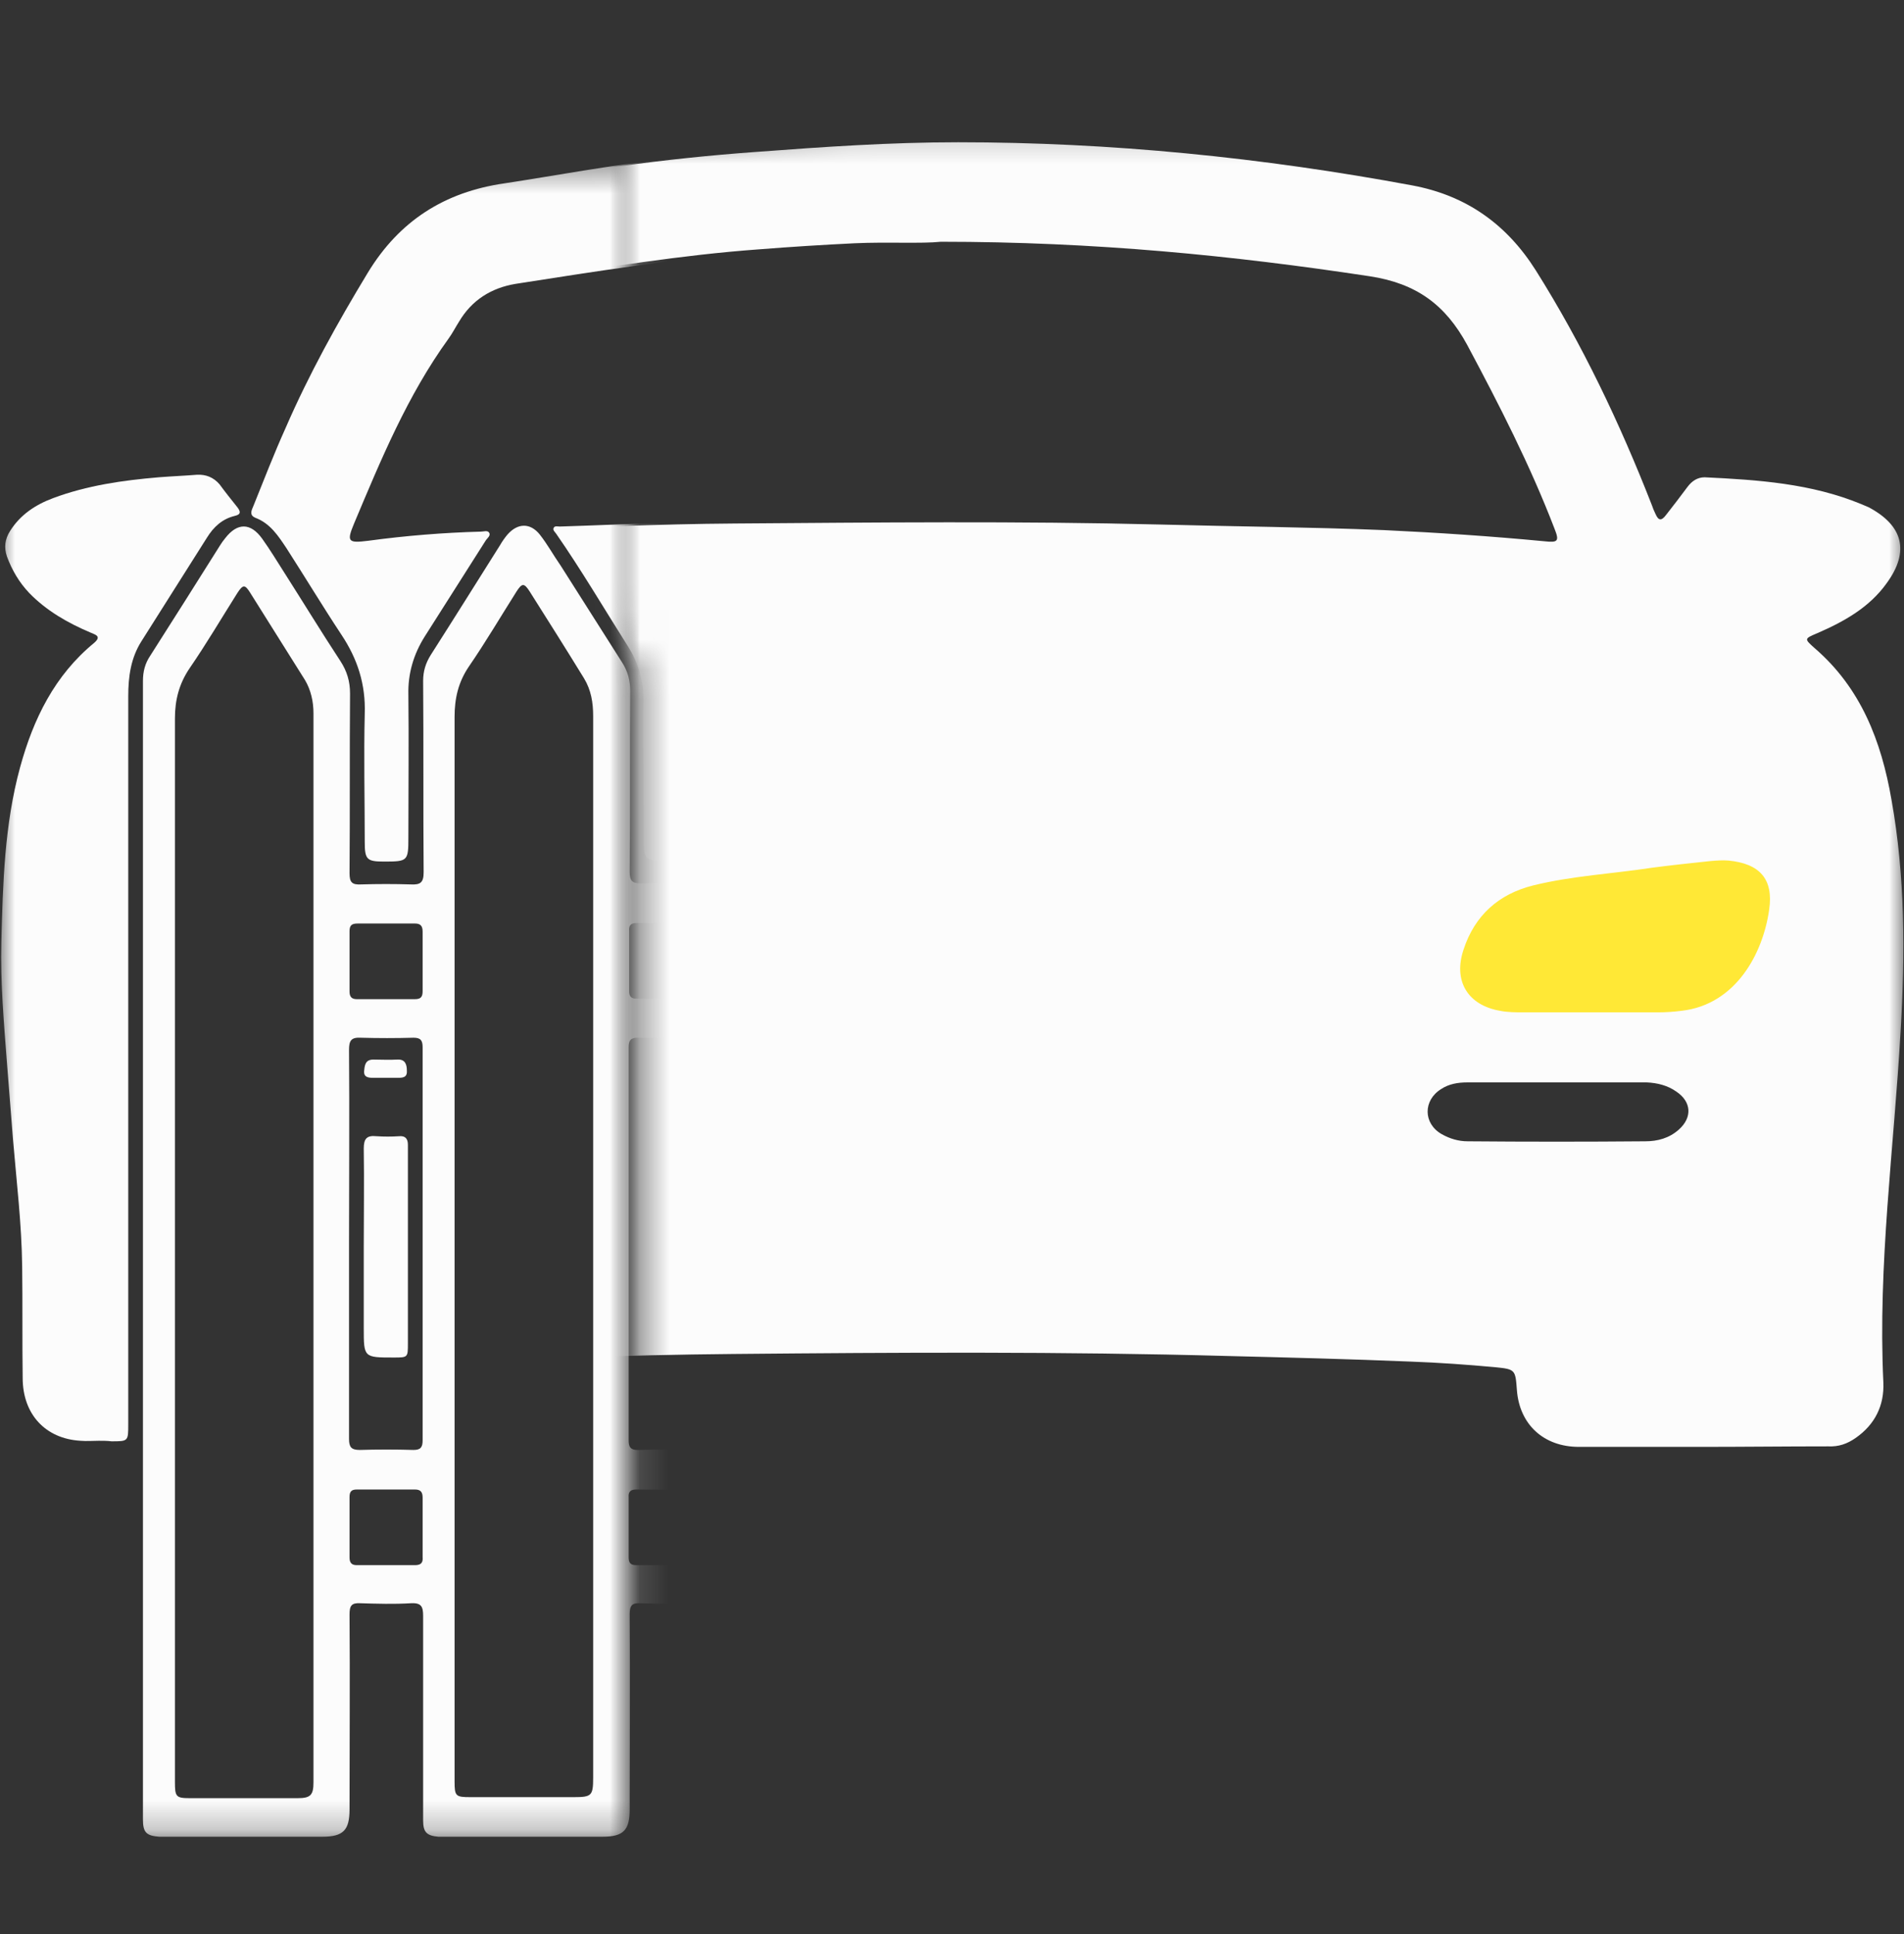 <svg width="64" height="65" viewBox="0 0 64 65" fill="none" xmlns="http://www.w3.org/2000/svg">
<rect x="0" y="0" width="64" height="65" fill="#333333" stroke="none"/>
<path d="M55.444 34.898C58.619 34.008 60.713 31.572 60.12 29.458C59.527 27.345 56.472 26.353 53.297 27.243C50.122 28.133 48.028 30.569 48.621 32.683C49.213 34.797 52.268 35.789 55.444 34.898Z" fill="#FFE836"/>
<mask id="mask0_6344_13945" style="mask-type:luminance" maskUnits="userSpaceOnUse" x="0" y="5" width="22" height="57">
<path d="M21.115 5.451H0V61.745H21.115V5.451Z" fill="white"/>
</mask>
<g mask="url(#mask0_6344_13945)">
<path d="M55.526 17.321C55.799 16.963 56.055 16.639 56.311 16.314C56.498 16.076 56.737 15.956 57.061 15.956C58.597 15.973 60.115 16.144 61.6 16.57C62.094 16.707 62.572 16.911 62.981 17.236C63.715 17.816 63.852 18.447 63.391 19.266C62.998 19.948 62.419 20.426 61.736 20.801C61.412 20.989 61.071 21.125 60.73 21.296C60.576 21.364 60.491 21.45 60.661 21.586C62.47 23.07 63.118 25.101 63.476 27.301C63.783 29.178 63.869 31.072 63.783 32.965C63.698 34.706 63.579 36.446 63.425 38.186C63.289 39.602 63.203 41.018 63.135 42.434C63.067 43.748 63.05 45.044 63.101 46.358C63.135 47.433 62.214 48.525 60.968 48.474C59.16 48.422 57.334 48.474 55.526 48.44C54.673 48.422 53.803 48.456 52.95 48.456C51.79 48.474 50.851 47.689 50.783 46.529C50.732 45.761 50.561 45.846 50.015 45.778C49.725 45.744 49.64 45.642 49.64 45.368C49.657 43.117 49.64 40.847 49.64 38.596C49.64 38.186 49.657 38.152 50.084 38.186C51.312 38.254 52.523 38.22 53.752 38.22C54.246 38.22 54.741 38.186 55.236 38.169C55.611 38.152 55.953 38.032 56.225 37.76C56.584 37.401 56.55 36.923 56.157 36.616C55.816 36.361 55.424 36.275 55.014 36.275C53.41 36.275 51.79 36.275 50.186 36.275C49.657 36.275 49.657 36.275 49.657 35.746C49.657 35.149 49.657 34.552 49.657 33.955C49.657 33.836 49.64 33.682 49.862 33.733C50.817 33.989 51.807 33.921 52.779 33.938C53.82 33.938 54.861 33.938 55.901 33.887C57.454 33.819 58.375 32.931 58.938 31.584C59.126 31.14 59.211 30.679 59.211 30.202C59.211 29.4 58.819 28.956 58 28.888C57.454 28.837 56.925 28.905 56.396 28.973C54.878 29.161 53.359 29.349 51.841 29.605C51.141 29.724 50.493 29.963 49.947 30.423C49.879 30.475 49.811 30.611 49.708 30.543C49.623 30.492 49.657 30.372 49.657 30.27C49.657 27.864 49.64 25.476 49.657 23.07C49.657 22.576 49.538 22.166 49.282 21.774C48.497 20.528 47.712 19.3 46.91 18.055C46.876 17.986 46.791 17.935 46.859 17.867C46.91 17.816 46.979 17.833 47.047 17.833C48.565 17.935 50.084 17.986 51.602 18.174C51.67 18.191 51.756 18.174 51.824 18.174C52.029 18.174 52.08 18.089 51.994 17.918C50.971 15.427 49.845 12.988 48.395 10.718C47.883 9.934 47.132 9.627 46.245 9.49C44.522 9.234 42.799 8.927 41.059 8.722C39.762 8.569 38.465 8.449 37.152 8.364C35.292 8.262 33.415 8.176 31.556 8.193C29.457 8.211 27.359 8.33 25.26 8.501C22.599 8.705 19.955 9.132 17.327 9.541C16.508 9.678 15.86 10.087 15.434 10.804C15.314 10.991 15.212 11.196 15.075 11.384C13.693 13.295 12.806 15.444 11.902 17.594C11.646 18.208 11.697 18.259 12.38 18.174C13.642 18.003 14.905 17.901 16.167 17.867C16.252 17.867 16.389 17.816 16.44 17.901C16.508 18.003 16.372 18.089 16.321 18.174C15.638 19.249 14.956 20.323 14.273 21.398C13.898 21.995 13.71 22.644 13.727 23.343C13.745 24.93 13.727 26.534 13.727 28.137C13.727 28.939 13.71 28.956 12.909 28.956C12.329 28.956 12.26 28.888 12.26 28.291C12.26 26.858 12.226 25.425 12.26 23.992C12.294 23.002 12.021 22.149 11.475 21.33C10.844 20.375 10.247 19.385 9.633 18.43C9.36 18.02 9.087 17.594 8.592 17.406C8.387 17.321 8.439 17.184 8.507 17.031C8.865 16.144 9.206 15.257 9.599 14.386C10.384 12.578 11.339 10.855 12.363 9.166C13.42 7.426 14.939 6.453 16.952 6.163C18.743 5.89 20.518 5.549 22.326 5.361C23.435 5.242 24.544 5.174 25.653 5.071C27.222 4.935 28.792 4.832 30.379 4.781C31.18 4.747 31.965 4.73 32.767 4.798C32.87 4.798 32.955 4.815 33.057 4.815C35.65 4.815 38.227 4.952 40.786 5.259C42.969 5.515 45.136 5.873 47.303 6.231C49.197 6.539 50.578 7.596 51.568 9.2C52.779 11.162 53.82 13.209 54.724 15.342C54.98 15.956 55.236 16.621 55.526 17.321Z" fill="#FCFCFC"/>
<path d="M4.805 41.922C4.805 35.576 4.805 29.229 4.805 22.883C4.805 22.576 4.873 22.303 5.044 22.047C5.829 20.818 6.614 19.573 7.398 18.327C7.45 18.242 7.501 18.174 7.569 18.089C7.978 17.56 8.422 17.56 8.814 18.106C9.07 18.464 9.309 18.856 9.548 19.232C10.179 20.221 10.793 21.228 11.442 22.217C11.664 22.558 11.766 22.9 11.766 23.309C11.749 25.322 11.766 27.335 11.749 29.349C11.749 29.656 11.834 29.741 12.141 29.724C12.704 29.707 13.25 29.707 13.813 29.724C14.137 29.741 14.24 29.656 14.24 29.314C14.223 27.165 14.24 25.032 14.223 22.883C14.223 22.558 14.308 22.285 14.479 22.012C15.263 20.784 16.031 19.556 16.816 18.31C16.884 18.191 16.969 18.072 17.055 17.969C17.396 17.577 17.822 17.56 18.147 17.969C18.402 18.293 18.607 18.669 18.846 19.01C19.529 20.085 20.211 21.16 20.893 22.234C21.098 22.541 21.183 22.866 21.183 23.224C21.166 25.254 21.183 27.267 21.166 29.297C21.166 29.587 21.235 29.69 21.542 29.69C22.105 29.673 22.651 29.673 23.214 29.69C23.504 29.707 23.572 29.605 23.572 29.314C23.555 27.148 23.572 24.964 23.555 22.797C23.555 22.524 23.623 22.285 23.777 22.047C24.578 20.784 25.363 19.522 26.165 18.276C26.25 18.14 26.353 17.986 26.472 17.867C26.745 17.594 27.12 17.594 27.393 17.867C27.513 17.986 27.632 18.14 27.718 18.293C28.537 19.59 29.355 20.904 30.191 22.2C30.396 22.524 30.498 22.866 30.498 23.258C30.481 25.254 30.498 27.267 30.498 29.263C30.498 29.673 30.498 29.673 30.925 29.673C31.488 29.673 32.034 29.656 32.597 29.673C32.87 29.69 32.972 29.587 32.972 29.314C32.955 27.148 32.972 24.964 32.955 22.797C32.955 22.524 33.023 22.285 33.177 22.047C33.979 20.784 34.764 19.522 35.566 18.276C35.634 18.174 35.702 18.055 35.787 17.969C36.129 17.56 36.538 17.56 36.879 17.952C36.981 18.072 37.067 18.191 37.135 18.31C37.954 19.59 38.756 20.887 39.575 22.166C39.797 22.507 39.899 22.866 39.899 23.275C39.882 25.271 39.899 27.284 39.882 29.28C39.882 29.587 39.967 29.69 40.274 29.673C40.786 29.656 41.298 29.639 41.827 29.673C42.168 29.69 42.236 29.57 42.236 29.246C42.219 27.148 42.236 25.049 42.219 22.951C42.219 22.678 42.287 22.439 42.441 22.2C43.277 20.904 44.096 19.59 44.915 18.293C44.983 18.191 45.034 18.089 45.119 18.003C45.512 17.526 45.955 17.509 46.314 18.02C46.74 18.617 47.115 19.249 47.491 19.863C48.003 20.665 48.514 21.484 49.026 22.285C49.163 22.507 49.248 22.746 49.248 23.002C49.248 35.661 49.248 48.32 49.248 60.962C49.248 61.474 49.043 61.713 48.514 61.713C46.672 61.713 44.812 61.713 42.97 61.713C42.424 61.713 42.253 61.525 42.253 60.979C42.253 58.744 42.253 56.526 42.253 54.291C42.253 53.967 42.168 53.865 41.844 53.882C41.332 53.916 40.82 53.899 40.291 53.882C39.967 53.865 39.899 53.984 39.899 54.291C39.916 56.458 39.899 58.642 39.899 60.808C39.899 61.508 39.677 61.713 38.978 61.73C37.22 61.73 35.463 61.73 33.689 61.73C33.586 61.73 33.501 61.73 33.399 61.713C33.109 61.678 32.955 61.542 32.955 61.201C32.972 58.898 32.955 56.594 32.972 54.291C32.972 53.967 32.887 53.865 32.563 53.882C32 53.916 31.42 53.899 30.857 53.882C30.567 53.865 30.498 53.984 30.498 54.257C30.515 56.441 30.498 58.625 30.498 60.808C30.498 61.508 30.294 61.73 29.577 61.73C27.82 61.73 26.063 61.73 24.288 61.73C24.186 61.73 24.101 61.73 23.998 61.713C23.708 61.678 23.555 61.542 23.555 61.201C23.572 58.898 23.555 56.594 23.572 54.291C23.572 53.967 23.487 53.865 23.162 53.882C22.616 53.916 22.07 53.899 21.525 53.882C21.235 53.865 21.166 53.967 21.166 54.257C21.183 56.441 21.166 58.625 21.166 60.808C21.166 61.508 20.962 61.73 20.245 61.73C18.488 61.73 16.731 61.73 14.956 61.73C14.888 61.73 14.803 61.73 14.735 61.73C14.342 61.696 14.223 61.576 14.223 61.184C14.223 58.898 14.223 56.594 14.223 54.308C14.223 53.984 14.154 53.865 13.813 53.882C13.25 53.916 12.67 53.899 12.107 53.882C11.817 53.865 11.749 53.967 11.749 54.257C11.766 56.441 11.749 58.625 11.749 60.808C11.749 61.508 11.544 61.73 10.828 61.73C9.07 61.73 7.313 61.73 5.539 61.73C5.471 61.73 5.402 61.73 5.351 61.73C4.925 61.696 4.805 61.593 4.805 61.15C4.805 55.264 4.805 49.378 4.805 43.492C4.805 42.98 4.805 42.451 4.805 41.922ZM48.037 41.871C48.037 35.866 48.037 29.86 48.037 23.855C48.037 23.497 47.969 23.156 47.781 22.849C47.167 21.859 46.553 20.869 45.921 19.88C45.751 19.624 45.7 19.624 45.529 19.897C44.915 20.869 44.3 21.842 43.703 22.814C43.516 23.139 43.379 23.48 43.379 23.872C43.379 35.883 43.379 47.894 43.379 59.904C43.379 60.382 43.43 60.433 43.925 60.45C45.119 60.45 46.314 60.45 47.508 60.45C48.037 60.45 48.054 60.433 48.054 59.904C48.037 53.882 48.037 47.876 48.037 41.871ZM5.88 41.905C5.88 47.894 5.88 53.899 5.88 59.887C5.88 60.382 5.914 60.433 6.375 60.433C7.586 60.433 8.797 60.433 10.009 60.433C10.435 60.433 10.537 60.331 10.537 59.904C10.537 47.928 10.537 35.951 10.537 23.974C10.537 23.582 10.452 23.19 10.248 22.849C9.633 21.876 9.019 20.887 8.405 19.914C8.234 19.641 8.166 19.641 7.978 19.931C7.45 20.767 6.938 21.637 6.375 22.456C6.016 22.985 5.88 23.531 5.88 24.145C5.88 30.048 5.88 35.968 5.88 41.905ZM19.938 41.922C19.938 35.968 19.938 30.014 19.938 24.06C19.938 23.616 19.87 23.19 19.631 22.797C19.034 21.825 18.42 20.852 17.805 19.88C17.618 19.59 17.549 19.59 17.362 19.88C16.833 20.716 16.321 21.586 15.758 22.405C15.4 22.934 15.28 23.48 15.28 24.094C15.28 30.662 15.28 37.248 15.28 43.816C15.28 49.173 15.28 54.513 15.28 59.87C15.28 60.365 15.315 60.399 15.809 60.399C16.969 60.399 18.13 60.399 19.29 60.399C19.887 60.399 19.938 60.348 19.938 59.751C19.938 53.831 19.938 47.876 19.938 41.922ZM24.63 41.905C24.63 47.894 24.63 53.899 24.63 59.887C24.63 60.382 24.664 60.416 25.159 60.433C26.336 60.433 27.513 60.433 28.707 60.433C29.202 60.433 29.287 60.348 29.287 59.853C29.287 59.136 29.287 58.42 29.287 57.703C29.287 46.495 29.287 35.286 29.287 24.077C29.287 23.616 29.202 23.156 28.946 22.763C28.349 21.825 27.769 20.869 27.172 19.931C26.967 19.59 26.899 19.59 26.694 19.931C26.165 20.767 25.67 21.62 25.107 22.422C24.749 22.951 24.613 23.497 24.613 24.111C24.63 30.048 24.63 35.985 24.63 41.905ZM34.03 41.871C34.03 47.876 34.03 53.882 34.03 59.887C34.03 60.382 34.064 60.416 34.559 60.433C35.736 60.433 36.913 60.433 38.108 60.433C38.602 60.433 38.688 60.348 38.688 59.853C38.688 59.068 38.688 58.283 38.688 57.516C38.688 46.375 38.688 35.234 38.688 24.077C38.688 23.616 38.602 23.156 38.346 22.763C37.749 21.825 37.169 20.869 36.572 19.931C36.367 19.59 36.299 19.59 36.094 19.931C35.566 20.767 35.071 21.62 34.508 22.422C34.15 22.951 34.013 23.497 34.013 24.111C34.03 30.031 34.03 35.951 34.03 41.871ZM11.732 41.769C11.732 43.97 11.732 46.153 11.732 48.354C11.732 48.627 11.8 48.73 12.09 48.73C12.687 48.712 13.284 48.712 13.899 48.73C14.137 48.73 14.206 48.644 14.206 48.405C14.206 44.004 14.206 39.602 14.206 35.2C14.206 34.962 14.137 34.876 13.899 34.876C13.301 34.893 12.721 34.893 12.124 34.876C11.8 34.859 11.732 34.979 11.732 35.286C11.749 37.452 11.732 39.619 11.732 41.769ZM32.955 41.803C32.955 39.619 32.955 37.435 32.955 35.252C32.955 34.979 32.887 34.876 32.597 34.876C32 34.893 31.403 34.893 30.788 34.876C30.55 34.876 30.481 34.962 30.481 35.2C30.481 39.602 30.481 44.004 30.481 48.405C30.481 48.644 30.55 48.73 30.788 48.73C31.386 48.712 31.966 48.712 32.563 48.73C32.887 48.746 32.955 48.627 32.955 48.32C32.955 46.153 32.955 43.987 32.955 41.803ZM23.538 41.837C23.538 39.636 23.538 37.452 23.538 35.252C23.538 34.979 23.47 34.876 23.18 34.876C22.599 34.893 22.019 34.893 21.439 34.876C21.2 34.876 21.132 34.962 21.132 35.2C21.132 39.602 21.132 44.004 21.132 48.405C21.132 48.644 21.2 48.73 21.439 48.73C22.002 48.712 22.582 48.712 23.145 48.73C23.47 48.746 23.538 48.627 23.538 48.32C23.538 46.17 23.538 44.004 23.538 41.837ZM42.236 41.837C42.236 39.636 42.236 37.452 42.236 35.252C42.236 34.979 42.168 34.876 41.878 34.876C41.349 34.893 40.82 34.91 40.308 34.876C39.967 34.859 39.899 34.979 39.899 35.303C39.916 37.589 39.899 39.858 39.899 42.144C39.899 44.225 39.899 46.307 39.899 48.371C39.899 48.627 39.967 48.73 40.24 48.73C40.769 48.712 41.315 48.712 41.844 48.73C42.168 48.746 42.236 48.627 42.236 48.32C42.219 46.17 42.236 44.004 42.236 41.837ZM32.955 32.334C32.955 31.993 32.955 31.652 32.955 31.311C32.955 31.123 32.887 31.038 32.682 31.055C32.034 31.055 31.386 31.055 30.754 31.055C30.567 31.055 30.481 31.106 30.481 31.311C30.481 31.993 30.481 32.658 30.481 33.341C30.481 33.511 30.55 33.597 30.737 33.58C31.386 33.58 32.051 33.58 32.699 33.58C32.904 33.58 32.955 33.494 32.955 33.307C32.938 32.965 32.955 32.641 32.955 32.334ZM14.206 51.357C14.206 51.016 14.206 50.674 14.206 50.333C14.206 50.145 14.137 50.06 13.95 50.06C13.301 50.06 12.636 50.06 11.988 50.06C11.8 50.06 11.749 50.145 11.749 50.316C11.749 50.998 11.749 51.664 11.749 52.346C11.749 52.517 11.817 52.602 11.988 52.602C12.636 52.602 13.301 52.602 13.95 52.602C14.154 52.602 14.223 52.517 14.206 52.329C14.206 51.988 14.206 51.664 14.206 51.357ZM32.955 51.323C32.955 50.998 32.955 50.657 32.955 50.333C32.955 50.145 32.904 50.06 32.699 50.06C32.051 50.06 31.386 50.06 30.737 50.06C30.533 50.06 30.481 50.145 30.481 50.333C30.481 50.998 30.481 51.664 30.481 52.329C30.481 52.517 30.55 52.585 30.754 52.585C31.403 52.585 32.051 52.585 32.682 52.585C32.904 52.585 32.955 52.5 32.955 52.295C32.938 51.971 32.955 51.647 32.955 51.323ZM14.206 32.334C14.206 31.993 14.206 31.652 14.206 31.311C14.206 31.123 14.137 31.038 13.95 31.038C13.301 31.038 12.653 31.038 12.022 31.038C11.834 31.038 11.749 31.089 11.749 31.294C11.749 31.976 11.749 32.641 11.749 33.324C11.749 33.494 11.817 33.58 11.988 33.58C12.636 33.58 13.301 33.58 13.95 33.58C14.154 33.58 14.206 33.494 14.206 33.307C14.206 32.965 14.206 32.658 14.206 32.334ZM21.149 32.3C21.149 32.641 21.149 32.983 21.149 33.324C21.149 33.477 21.218 33.563 21.371 33.563C22.019 33.563 22.668 33.563 23.299 33.563C23.487 33.563 23.538 33.494 23.538 33.307C23.538 32.624 23.538 31.959 23.538 31.276C23.538 31.106 23.47 31.02 23.299 31.02C22.668 31.02 22.036 31.02 21.405 31.02C21.2 31.02 21.132 31.106 21.149 31.294C21.149 31.635 21.149 31.976 21.149 32.3ZM23.538 51.34C23.538 51.016 23.538 50.674 23.538 50.35C23.538 50.145 23.487 50.06 23.265 50.06C22.651 50.077 22.019 50.06 21.388 50.06C21.2 50.06 21.115 50.128 21.132 50.333C21.132 50.998 21.132 51.664 21.132 52.329C21.132 52.517 21.183 52.602 21.388 52.602C22.019 52.602 22.651 52.602 23.282 52.602C23.47 52.602 23.538 52.534 23.521 52.346C23.538 52.005 23.538 51.664 23.538 51.34ZM42.236 32.3C42.236 31.959 42.236 31.618 42.236 31.276C42.236 31.123 42.168 31.038 42.014 31.038C41.383 31.038 40.769 31.038 40.138 31.038C39.95 31.038 39.899 31.123 39.899 31.294C39.899 31.976 39.899 32.641 39.899 33.324C39.899 33.494 39.967 33.58 40.138 33.58C40.752 33.58 41.366 33.58 41.98 33.58C42.185 33.58 42.253 33.494 42.236 33.307C42.219 32.965 42.236 32.624 42.236 32.3ZM42.236 51.357C42.236 51.016 42.236 50.674 42.236 50.333C42.236 50.145 42.168 50.06 41.98 50.06C41.366 50.06 40.752 50.06 40.138 50.06C39.95 50.06 39.899 50.145 39.899 50.316C39.899 50.998 39.899 51.664 39.899 52.346C39.899 52.517 39.967 52.602 40.138 52.602C40.752 52.602 41.366 52.602 41.98 52.602C42.185 52.602 42.253 52.517 42.236 52.329C42.219 51.988 42.236 51.664 42.236 51.357Z" fill="#FCFCFC"/>
<path d="M3.321 48.422C3.116 48.422 2.912 48.44 2.707 48.422C1.53 48.354 0.762 47.535 0.762 46.307C0.745 45.062 0.762 43.799 0.745 42.554C0.728 41.138 0.557 39.721 0.438 38.306C0.37 37.435 0.301 36.582 0.233 35.712C0.131 34.364 0.011 33.017 0.045 31.669C0.097 29.69 0.148 27.711 0.677 25.783C1.12 24.162 1.837 22.695 3.168 21.603C3.424 21.381 3.202 21.33 3.048 21.262C2.28 20.938 1.564 20.528 0.984 19.931C0.643 19.573 0.404 19.163 0.233 18.703C0.131 18.396 0.165 18.123 0.336 17.85C0.677 17.304 1.189 16.963 1.786 16.741C2.929 16.314 4.123 16.144 5.334 16.041C5.761 16.007 6.187 15.99 6.614 15.956C6.921 15.939 7.177 16.041 7.382 16.28C7.569 16.536 7.774 16.792 7.979 17.048C8.081 17.184 8.115 17.287 7.893 17.338C7.467 17.44 7.177 17.713 6.955 18.072C6.221 19.232 5.488 20.392 4.754 21.552C4.396 22.115 4.311 22.746 4.311 23.395C4.311 28.666 4.311 33.955 4.311 39.227C4.311 42.11 4.311 44.993 4.311 47.859C4.311 48.44 4.311 48.44 3.748 48.44C3.611 48.422 3.458 48.422 3.321 48.422Z" fill="#FCFCFC"/>
<path d="M21.627 25.783C21.627 25.049 21.61 24.299 21.627 23.565C21.644 22.9 21.457 22.268 21.098 21.706C20.297 20.443 19.546 19.163 18.693 17.935C18.659 17.884 18.573 17.816 18.608 17.747C18.642 17.662 18.744 17.696 18.812 17.696C19.921 17.662 21.047 17.611 22.156 17.577C23.316 17.543 24.493 17.526 25.671 17.509C25.79 17.509 25.978 17.44 26.029 17.56C26.097 17.696 25.91 17.765 25.841 17.85C25.363 18.481 24.971 19.18 24.545 19.846C24.221 20.341 23.93 20.852 23.606 21.347C23.214 21.961 23.026 22.627 23.043 23.36C23.06 24.947 23.043 26.534 23.043 28.103C23.043 28.905 23.026 28.922 22.224 28.922C21.73 28.922 21.644 28.854 21.644 28.359C21.627 27.489 21.644 26.636 21.627 25.783Z" fill="#FCFCFC"/>
<path d="M12.227 41.905C12.227 40.796 12.244 39.704 12.227 38.596C12.227 38.271 12.329 38.152 12.653 38.186C12.909 38.203 13.165 38.203 13.421 38.186C13.626 38.169 13.711 38.271 13.711 38.476C13.711 38.544 13.711 38.613 13.711 38.664C13.711 40.83 13.711 42.98 13.711 45.147C13.711 45.624 13.711 45.624 13.233 45.624C12.227 45.624 12.227 45.624 12.227 44.635C12.227 43.731 12.227 42.809 12.227 41.905Z" fill="#FCFCFC"/>
<path d="M12.943 36.224C12.806 36.224 12.687 36.224 12.55 36.224C12.38 36.224 12.209 36.207 12.243 35.968C12.26 35.781 12.294 35.61 12.55 35.61C12.823 35.61 13.079 35.627 13.352 35.61C13.625 35.593 13.676 35.78 13.676 35.985C13.693 36.224 13.523 36.224 13.352 36.224C13.233 36.224 13.079 36.224 12.943 36.224Z" fill="#FCFCFC"/>
</g>
<mask id="mask1_6344_13945" style="mask-type:luminance" maskUnits="userSpaceOnUse" x="10" y="4" width="54" height="48">
<path d="M35.736 4.208L28.675 4.208L10.401 5.498L21.413 22.49V51.971H64V4.208H35.736Z" fill="white"/>
</mask>
<g mask="url(#mask1_6344_13945)">
<mask id="mask2_6344_13945" style="mask-type:luminance" maskUnits="userSpaceOnUse" x="20" y="3" width="51" height="49">
<path d="M20.97 51.281L70.087 51.281V3.084L20.97 3.084L20.97 51.281Z" fill="white"/>
</mask>
<g mask="url(#mask2_6344_13945)">
<path d="M57.181 48.627C55.816 48.627 54.452 48.627 53.07 48.627C51.892 48.627 51.074 47.877 50.988 46.716C50.937 46.034 50.937 46.017 50.255 45.949C49.316 45.863 48.361 45.795 47.423 45.761C45.375 45.676 43.328 45.624 41.264 45.573C35.719 45.42 30.174 45.454 24.63 45.505C20.996 45.539 17.362 45.659 13.728 45.966C13.37 46 13.216 46.119 13.233 46.495C13.284 47.757 12.21 48.678 11.015 48.644C8.337 48.576 5.658 48.576 2.98 48.644C1.802 48.678 0.881 47.569 0.898 46.58C0.932 44.754 0.984 42.912 0.83 41.086C0.659 39.039 0.489 36.992 0.335 34.962C0.199 32.949 0.199 30.935 0.369 28.939C0.472 27.83 0.574 26.738 0.915 25.681C1.376 24.162 2.041 22.746 3.321 21.723C3.594 21.518 3.474 21.416 3.219 21.313C2.331 20.921 1.461 20.494 0.881 19.692C0.045 18.549 0.113 17.816 1.478 17.048C2.468 16.485 3.594 16.349 4.72 16.212C5.368 16.127 6.016 16.11 6.682 16.041C7.074 16.007 7.364 16.127 7.586 16.451C7.791 16.724 8.013 16.997 8.234 17.287C8.422 17.543 8.524 17.526 8.644 17.236C9.053 16.093 9.531 14.984 10.043 13.892C10.981 11.913 11.919 9.951 13.267 8.211C14.035 7.238 15.024 6.607 16.253 6.368C19.273 5.754 22.326 5.327 25.414 5.106C27.683 4.935 29.936 4.781 32.205 4.781C37.34 4.781 42.424 5.293 47.474 6.232C49.299 6.573 50.647 7.545 51.62 9.081C53.189 11.572 54.452 14.233 55.526 16.98C55.56 17.082 55.595 17.167 55.646 17.27C55.748 17.509 55.85 17.509 56.004 17.304C56.243 16.997 56.482 16.69 56.721 16.366C56.874 16.161 57.062 16.041 57.301 16.041C59.092 16.127 60.883 16.246 62.572 16.946C62.658 16.98 62.726 17.014 62.811 17.048C63.971 17.662 64.193 18.532 63.425 19.59C62.845 20.409 61.992 20.887 61.088 21.279C60.645 21.467 60.645 21.467 60.986 21.774C62.555 23.122 63.238 24.913 63.579 26.875C64.04 29.451 64.04 32.044 63.886 34.654C63.664 38.596 63.118 42.502 63.306 46.461C63.34 47.245 63.016 47.877 62.385 48.32C62.095 48.525 61.805 48.627 61.446 48.61C60.03 48.61 58.614 48.627 57.181 48.627ZM31.625 8.125C30.976 8.194 29.85 8.125 28.724 8.176C27.649 8.228 26.575 8.296 25.5 8.381C22.907 8.569 20.33 8.995 17.754 9.388C16.748 9.541 15.946 9.9 15.383 10.804C14.018 13.039 12.875 15.393 11.902 17.833C11.749 18.225 11.783 18.259 12.21 18.225C13.762 18.038 15.332 17.918 16.901 17.85C19.494 17.73 22.105 17.611 24.698 17.594C29.458 17.56 34.218 17.509 38.978 17.628C41.486 17.696 44.011 17.713 46.518 17.816C48.327 17.901 50.118 18.02 51.91 18.191C52.37 18.242 52.421 18.191 52.251 17.765C51.432 15.632 50.391 13.602 49.316 11.589C48.583 10.241 47.61 9.524 46.041 9.285C41.434 8.586 36.794 8.125 31.625 8.125ZM10.793 34.006C10.793 33.989 10.793 33.989 10.793 34.006C11.732 33.989 12.687 34.04 13.626 33.989C14.905 33.921 15.468 33.051 15.041 31.84C14.615 30.628 13.728 29.929 12.482 29.707C10.486 29.349 8.49 29.076 6.477 28.905C5.146 28.786 4.464 29.673 4.822 30.969C4.925 31.345 5.095 31.703 5.266 32.061C5.846 33.341 6.835 33.972 8.217 33.989C9.07 34.006 9.94 34.006 10.793 34.006ZM53.462 34.023C53.462 34.006 53.462 34.006 53.462 34.023C54.213 34.023 54.98 34.023 55.731 34.023C55.987 34.023 56.26 34.006 56.516 33.972C58.358 33.767 59.263 32.027 59.467 30.577C59.621 29.536 59.143 29.024 58.102 28.922C57.898 28.905 57.693 28.922 57.488 28.939C56.84 29.008 56.192 29.076 55.544 29.161C54.213 29.366 52.848 29.434 51.534 29.758C50.374 30.048 49.572 30.765 49.197 31.908C48.839 32.965 49.333 33.784 50.425 33.972C50.681 34.023 50.954 34.023 51.21 34.023C51.944 34.023 52.711 34.023 53.462 34.023ZM52.319 36.378C51.312 36.378 50.306 36.378 49.316 36.378C49.009 36.378 48.702 36.429 48.446 36.599C47.832 36.975 47.832 37.76 48.463 38.118C48.736 38.271 49.026 38.357 49.333 38.357C51.33 38.374 53.326 38.374 55.305 38.357C55.714 38.357 56.106 38.254 56.431 37.964C56.891 37.555 56.857 37.026 56.345 36.685C56.055 36.48 55.714 36.395 55.356 36.378C54.349 36.378 53.326 36.378 52.319 36.378ZM11.902 36.378C10.964 36.378 10.009 36.378 9.07 36.378C8.763 36.378 8.456 36.412 8.183 36.548C7.842 36.702 7.62 36.958 7.603 37.35C7.586 37.76 7.825 37.998 8.149 38.169C8.422 38.306 8.729 38.374 9.036 38.374C10.981 38.374 12.926 38.374 14.871 38.374C15.28 38.374 15.639 38.254 15.98 38.016C16.492 37.657 16.492 37.077 15.98 36.719C15.604 36.463 15.178 36.378 14.734 36.378C13.796 36.361 12.858 36.378 11.902 36.378Z" fill="#FCFCFC"/>
</g>
</g>
</svg>
